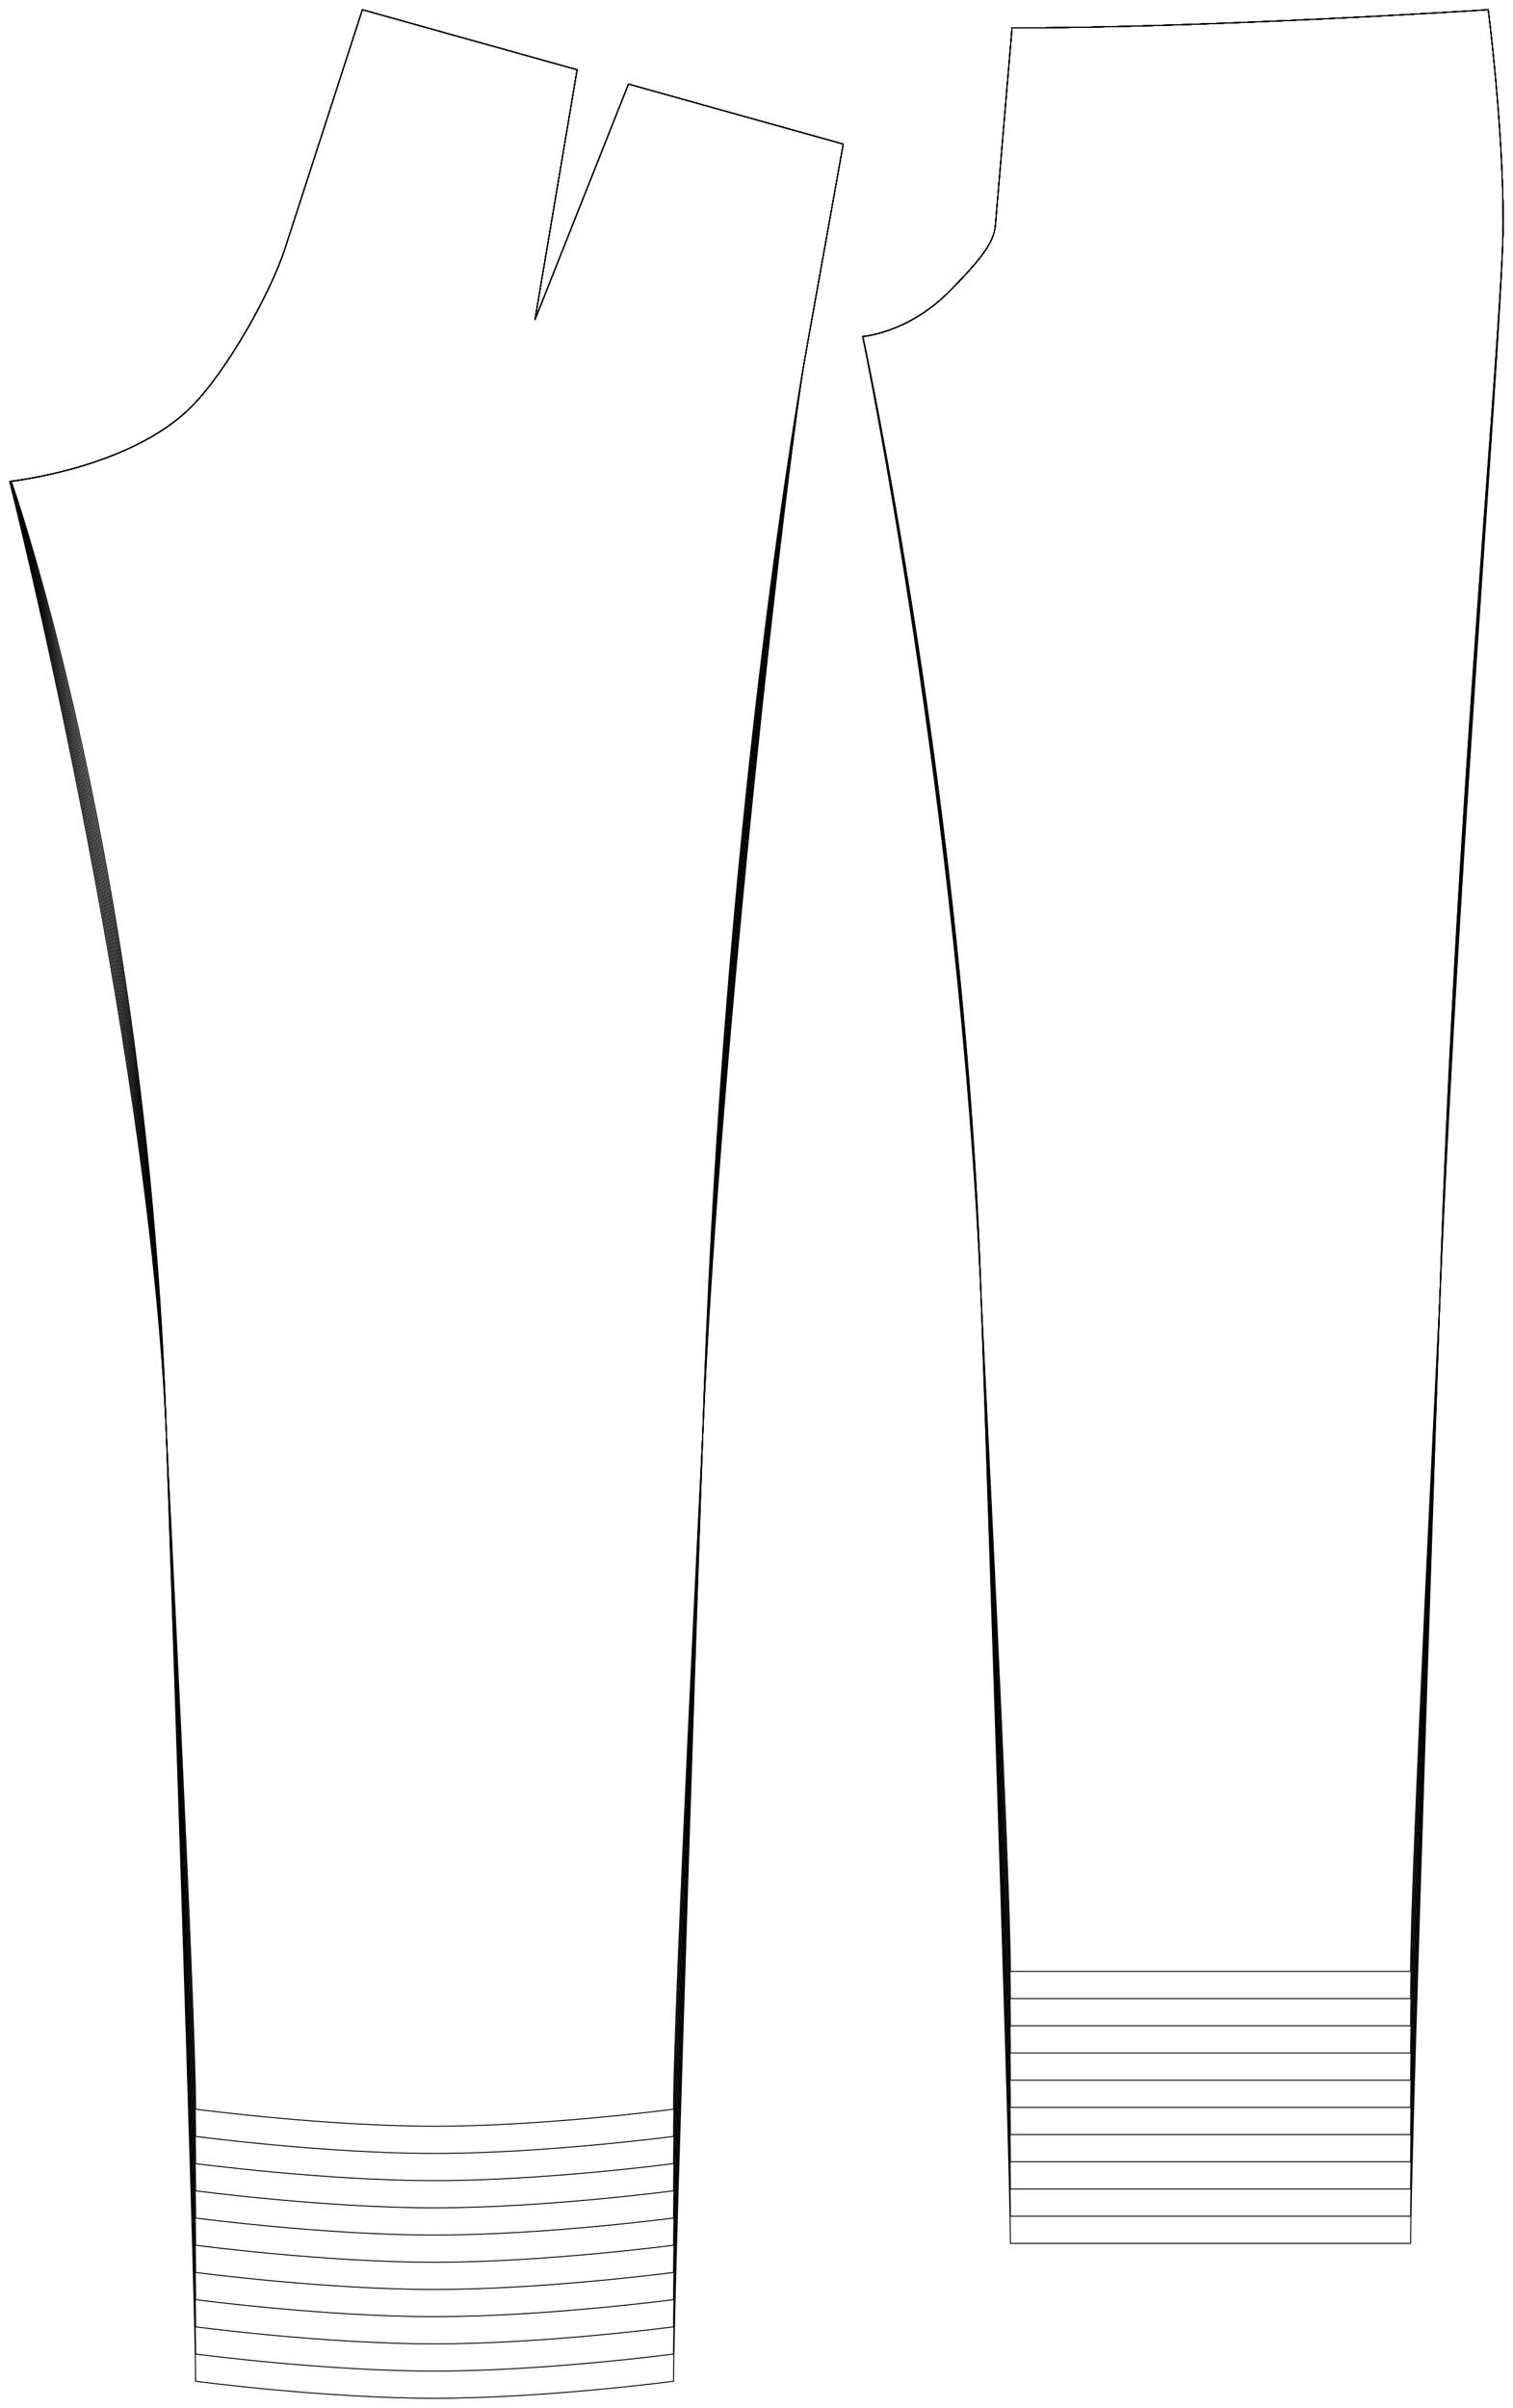 <?xml version="1.0" encoding="UTF-8" standalone="no"?>
<svg
    width ="2759.046"
    height ="4390.615"
    viewbox ="0 0 2759.046 4390.615" xmlns:dc="http://purl.org/dc/elements/1.1/"
    xmlns:cc="http://creativecommons.org/ns#"
    xmlns:rdf="http://www.w3.org/1999/02/22-rdf-syntax-ns#"
    xmlns:svg="http://www.w3.org/2000/svg"
    xmlns="http://www.w3.org/2000/svg"
    xmlns:xlink="http://www.w3.org/1999/xlink"
    xmlns:sodipodi="http://sodipodi.sourceforge.net/DTD/sodipodi-0.dtd"
    xmlns:inkscape="http://www.inkscape.org/namespaces/inkscape" 
>

<style type="text/css">
    <![CDATA[
    path { fill: none; stroke: #000000; stroke-opacity:1; stroke-width: 0.5; stroke-miterlimit:4; stroke-dashoffset:0; stroke-linecap:round; stroke-linejoin:round; }
    path.hidden { fill: none; stroke: none; }]]>
</style>


<!-- Start of group #patternScaleContainer -->
<g id="patternScaleContainer"  transform=" scale(3.543 ) " >
    
    <!-- Start of group #back -->
    <g id="back"  transform=" translate(223.671 64.129)  translate(0 0) " >
        <path class="hidden" id="2"  d=" M  -218.671,-59.129  L  210.34,-59.129  L  210.34,1170  L  -218.671,1170  z " />
<path transform="translate( 0, 0 )" style="stroke: hsl(26.9, 55%, 50%);" id="34"  d=" M  123.007,1021.229  C  123.007,1021.229  56.5,1030  0,1030  C  -56.5,1030  -123.007,1021.229  -123.007,1021.229  C  -123,970  -138.009,674.566  -138.009,674.566  C  -146.986,468.087  -218.671,183.671  -218.671,183.671  C  -218.671,183.671  -157.038,177.071  -125.218,145.251  C  -107.54,127.573  -84.753,87.619  -77.011,63.849  L  -37.162,-59.129  L  73.376,-28.245  L  51.675,100.409  L  99.802,-20.861  L  210.34,10.023  L  190.851,118.818  C  182.567,164.967  146.986,468.087  138.009,674.566  C  138.009,674.566  123,970  123.007,1021.229  z " />
<path transform="translate( 0, 0 )" style="stroke: hsl(53.8, 55%, 50%);" id="68"  d=" M  123.007,1035.229  C  123.007,1035.229  56.5,1044  0,1044  C  -56.5,1044  -123.007,1035.229  -123.007,1035.229  C  -123,984  -138.009,674.583  -138.009,674.583  C  -146.988,459.684  -218.628,183.582  -218.628,183.582  C  -218.628,183.582  -157.038,177.071  -125.218,145.251  C  -107.54,127.573  -84.753,87.619  -77.011,63.849  L  -37.162,-59.129  L  73.376,-28.245  L  51.675,100.409  L  99.802,-20.861  L  210.34,10.023  L  190.851,118.818  C  182.567,164.967  146.988,459.684  138.009,674.583  C  138.009,674.583  123,984  123.007,1035.229  z " />
<path transform="translate( 0, 0 )" style="stroke: hsl(80.7, 55%, 50%);" id="102"  d=" M  123.007,1049.229  C  123.007,1049.229  56.5,1058  0,1058  C  -56.5,1058  -123.007,1049.229  -123.007,1049.229  C  -123,998  -138.008,674.598  -138.008,674.598  C  -146.989,451.28  -218.54,183.657  -218.54,183.657  C  -218.54,183.657  -157.038,177.071  -125.218,145.251  C  -107.54,127.573  -84.753,87.619  -77.011,63.849  L  -37.162,-59.129  L  73.376,-28.245  L  51.675,100.409  L  99.802,-20.861  L  210.34,10.023  L  190.851,118.818  C  182.567,164.967  146.989,451.28  138.008,674.598  C  138.008,674.598  123,998  123.007,1049.229  z " />
<path transform="translate( 0, 0 )" style="stroke: hsl(107.6, 55%, 50%);" id="136"  d=" M  123.007,1063.229  C  123.007,1063.229  56.5,1072  0,1072  C  -56.5,1072  -123.007,1063.229  -123.007,1063.229  C  -123,1012  -138.008,674.613  -138.008,674.613  C  -146.99,442.878  -218.496,183.549  -218.496,183.549  C  -218.496,183.549  -157.038,177.071  -125.218,145.251  C  -107.54,127.573  -84.753,87.619  -77.011,63.849  L  -37.162,-59.129  L  73.376,-28.245  L  51.675,100.409  L  99.802,-20.861  L  210.34,10.023  L  190.851,118.818  C  182.567,164.967  146.99,442.878  138.008,674.613  C  138.008,674.613  123,1012  123.007,1063.229  z " />
<path transform="translate( 0, 0 )" style="stroke: hsl(134.5, 55%, 50%);" id="170"  d=" M  123.007,1077.229  C  123.007,1077.229  56.5,1086  0,1086  C  -56.5,1086  -123.007,1077.229  -123.007,1077.229  C  -123,1026  -138.007,674.626  -138.007,674.626  C  -146.99,434.474  -218.406,183.601  -218.406,183.601  C  -218.406,183.601  -157.038,177.071  -125.218,145.251  C  -107.54,127.573  -84.753,87.619  -77.011,63.849  L  -37.162,-59.129  L  73.376,-28.245  L  51.675,100.409  L  99.802,-20.861  L  210.34,10.023  L  190.851,118.818  C  182.567,164.967  146.99,434.474  138.007,674.626  C  138.007,674.626  123,1026  123.007,1077.229  z " />
<path transform="translate( 0, 0 )" style="stroke: hsl(161.4, 55%, 50%);" id="204"  d=" M  123.007,1091.229  C  123.007,1091.229  56.5,1100  0,1100  C  -56.5,1100  -123.007,1091.229  -123.007,1091.229  C  -123,1040  -138.007,674.639  -138.007,674.639  C  -146.991,426.072  -218.315,183.638  -218.315,183.638  C  -218.315,183.638  -157.038,177.071  -125.218,145.251  C  -107.54,127.573  -84.753,87.619  -77.011,63.849  L  -37.162,-59.129  L  73.376,-28.245  L  51.675,100.409  L  99.802,-20.861  L  210.34,10.023  L  190.851,118.818  C  182.567,164.967  146.991,426.072  138.007,674.639  C  138.007,674.639  123,1040  123.007,1091.229  z " />
<path transform="translate( 0, 0 )" style="stroke: hsl(188.3, 55%, 50%);" id="238"  d=" M  123.007,1105.229  C  123.007,1105.229  56.5,1114  0,1114  C  -56.5,1114  -123.007,1105.229  -123.007,1105.229  C  -123,1054  -138.006,674.651  -138.006,674.651  C  -146.991,417.67  -218.269,183.499  -218.269,183.499  C  -218.269,183.499  -157.038,177.071  -125.218,145.251  C  -107.54,127.573  -84.753,87.619  -77.011,63.849  L  -37.162,-59.129  L  73.376,-28.245  L  51.675,100.409  L  99.802,-20.861  L  210.34,10.023  L  190.851,118.818  C  182.567,164.967  146.991,417.67  138.006,674.651  C  138.006,674.651  123,1054  123.007,1105.229  z " />
<path transform="translate( 0, 0 )" style="stroke: hsl(215.2, 55%, 50%);" id="272"  d=" M  123.007,1119.229  C  123.007,1119.229  56.5,1128  0,1128  C  -56.5,1128  -123.007,1119.229  -123.007,1119.229  C  -123,1068  -138.006,674.662  -138.006,674.662  C  -146.992,409.268  -218.176,183.511  -218.176,183.511  C  -218.176,183.511  -157.038,177.071  -125.218,145.251  C  -107.54,127.573  -84.753,87.619  -77.011,63.849  L  -37.162,-59.129  L  73.376,-28.245  L  51.675,100.409  L  99.802,-20.861  L  210.34,10.023  L  190.851,118.818  C  182.567,164.967  146.992,409.268  138.006,674.662  C  138.006,674.662  123,1068  123.007,1119.229  z " />
<path transform="translate( 0, 0 )" style="stroke: hsl(242.1, 55%, 50%);" id="306"  d=" M  123.007,1133.229  C  123.007,1133.229  56.5,1142  0,1142  C  -56.5,1142  -123.007,1133.229  -123.007,1133.229  C  -123,1082  -138.005,674.672  -138.005,674.672  C  -146.992,400.866  -218.081,183.508  -218.081,183.508  C  -218.081,183.508  -157.038,177.071  -125.218,145.251  C  -107.54,127.573  -84.753,87.619  -77.011,63.849  L  -37.162,-59.129  L  73.376,-28.245  L  51.675,100.409  L  99.802,-20.861  L  210.34,10.023  L  190.851,118.818  C  182.567,164.967  146.992,400.866  138.005,674.672  C  138.005,674.672  123,1082  123.007,1133.229  z " />
<path transform="translate( 0, 0 )" style="stroke: hsl(269, 55%, 50%);" id="340"  d=" M  123.007,1147.229  C  123.007,1147.229  56.5,1156  0,1156  C  -56.5,1156  -123.007,1147.229  -123.007,1147.229  C  -123,1096  -138.005,674.682  -138.005,674.682  C  -146.993,392.464  -217.985,183.49  -217.985,183.49  C  -217.985,183.49  -157.038,177.071  -125.218,145.251  C  -107.54,127.573  -84.753,87.619  -77.011,63.849  L  -37.162,-59.129  L  73.376,-28.245  L  51.675,100.409  L  99.802,-20.861  L  210.34,10.023  L  190.851,118.818  C  182.567,164.967  146.993,392.464  138.005,674.682  C  138.005,674.682  123,1096  123.007,1147.229  z " />
<path transform="translate( 0, 0 )" style="stroke: hsl(295.9, 55%, 50%);" id="374"  d=" M  123.007,1161.229  C  123.007,1161.229  56.5,1170  0,1170  C  -56.5,1170  -123.007,1161.229  -123.007,1161.229  C  -123,1110  -138.005,674.691  -138.005,674.691  C  -146.994,384.062  -217.888,183.456  -217.888,183.456  C  -217.888,183.456  -157.038,177.071  -125.218,145.251  C  -107.54,127.573  -84.753,87.619  -77.011,63.849  L  -37.162,-59.129  L  73.376,-28.245  L  51.675,100.409  L  99.802,-20.861  L  210.34,10.023  L  190.851,118.818  C  182.567,164.967  146.994,384.062  138.005,674.691  C  138.005,674.691  123,1110  123.007,1161.229  z " />
    </g>
    <!-- End of group #back -->
    
    <!-- Start of group #front -->
    <g id="front"  transform=" translate(184.028 -5.568)  translate(439.011 0) " >
        <path class="hidden" id="3"  d=" M  -179.028,10.568  L  150.625,10.568  L  150.625,1160  L  -179.028,1160  z " />
<path transform="translate( 0, 0 )" style="stroke: hsl(26.9, 55%, 50%);" id="35"  d=" M  103,1020  L  -103,1020  C  -103,970  -118.009,674.566  -118.009,674.566  C  -128.977,422.304  -179.011,178.855  -179.011,178.855  C  -179.011,178.855  -155.98,177.071  -134.767,155.858  C  -113.554,134.645  -111.253,127.862  -110.66,120.83  L  -102.15,19.904  C  -0,19.965  142.938,10.568  142.938,10.568  C  142.938,10.568  150.625,70  150.625,120  C  150.625,170  128.977,422.304  118.009,674.566  C  118.009,674.566  103,970  103,1020  z " />
<path transform="translate( 0, 0 )" style="stroke: hsl(53.8, 55%, 50%);" id="69"  d=" M  103,1034  L  -103,1034  C  -103,984  -118.009,674.583  -118.009,674.583  C  -128.55,422.303  -179.028,178.688  -179.028,178.688  C  -179.028,178.688  -155.98,177.071  -134.767,155.858  C  -113.554,134.645  -111.253,127.862  -110.66,120.83  L  -102.15,19.904  C  -0,19.965  142.938,10.568  142.938,10.568  C  142.938,10.568  150.625,70  150.625,120  C  150.625,170  128.55,422.303  118.009,674.583  C  118.009,674.583  103,984  103,1034  z " />
<path transform="translate( 0, 0 )" style="stroke: hsl(80.7, 55%, 50%);" id="103"  d=" M  103,1048  L  -103,1048  C  -103,998  -118.008,674.598  -118.008,674.598  C  -128.154,422.302  -179.014,178.687  -179.014,178.687  C  -179.014,178.687  -155.98,177.071  -134.767,155.858  C  -113.554,134.645  -111.253,127.862  -110.66,120.83  L  -102.15,19.904  C  -0,19.965  142.938,10.568  142.938,10.568  C  142.938,10.568  150.625,70  150.625,120  C  150.625,170  128.154,422.302  118.008,674.598  C  118.008,674.598  103,998  103,1048  z " />
<path transform="translate( 0, 0 )" style="stroke: hsl(107.6, 55%, 50%);" id="137"  d=" M  103,1062  L  -103,1062  C  -103,1012  -118.008,674.613  -118.008,674.613  C  -127.787,422.302  -179.001,178.687  -179.001,178.687  C  -179.001,178.687  -155.98,177.071  -134.767,155.858  C  -113.554,134.645  -111.253,127.862  -110.66,120.83  L  -102.15,19.904  C  -0,19.965  142.938,10.568  142.938,10.568  C  142.938,10.568  150.625,70  150.625,120  C  150.625,170  127.787,422.302  118.008,674.613  C  118.008,674.613  103,1012  103,1062  z " />
<path transform="translate( 0, 0 )" style="stroke: hsl(134.5, 55%, 50%);" id="171"  d=" M  103,1076  L  -103,1076  C  -103,1026  -118.007,674.626  -118.007,674.626  C  -127.446,422.302  -178.989,178.686  -178.989,178.686  C  -178.989,178.686  -155.98,177.071  -134.767,155.858  C  -113.554,134.645  -111.253,127.862  -110.66,120.83  L  -102.15,19.904  C  -0,19.965  142.938,10.568  142.938,10.568  C  142.938,10.568  150.625,70  150.625,120  C  150.625,170  127.446,422.302  118.007,674.626  C  118.007,674.626  103,1026  103,1076  z " />
<path transform="translate( 0, 0 )" style="stroke: hsl(161.4, 55%, 50%);" id="205"  d=" M  103,1090  L  -103,1090  C  -103,1040  -118.007,674.639  -118.007,674.639  C  -127.128,422.304  -178.977,178.686  -178.977,178.686  C  -178.977,178.686  -155.98,177.071  -134.767,155.858  C  -113.554,134.645  -111.253,127.862  -110.66,120.83  L  -102.15,19.904  C  -0,19.965  142.938,10.568  142.938,10.568  C  142.938,10.568  150.625,70  150.625,120  C  150.625,170  127.128,422.304  118.007,674.639  C  118.007,674.639  103,1040  103,1090  z " />
<path transform="translate( 0, 0 )" style="stroke: hsl(188.3, 55%, 50%);" id="239"  d=" M  103,1104  L  -103,1104  C  -103,1054  -118.006,674.651  -118.006,674.651  C  -126.829,422.305  -178.967,178.685  -178.967,178.685  C  -178.967,178.685  -155.98,177.071  -134.767,155.858  C  -113.554,134.645  -111.253,127.862  -110.66,120.83  L  -102.15,19.904  C  -0,19.965  142.938,10.568  142.938,10.568  C  142.938,10.568  150.625,70  150.625,120  C  150.625,170  126.829,422.305  118.006,674.651  C  118.006,674.651  103,1054  103,1104  z " />
<path transform="translate( 0, 0 )" style="stroke: hsl(215.2, 55%, 50%);" id="273"  d=" M  103,1118  L  -103,1118  C  -103,1068  -118.006,674.662  -118.006,674.662  C  -126.551,422.307  -178.957,178.685  -178.957,178.685  C  -178.957,178.685  -155.98,177.071  -134.767,155.858  C  -113.554,134.645  -111.253,127.862  -110.66,120.83  L  -102.15,19.904  C  -0,19.965  142.938,10.568  142.938,10.568  C  142.938,10.568  150.625,70  150.625,120  C  150.625,170  126.551,422.307  118.006,674.662  C  118.006,674.662  103,1068  103,1118  z " />
<path transform="translate( 0, 0 )" style="stroke: hsl(242.1, 55%, 50%);" id="307"  d=" M  103,1132  L  -103,1132  C  -103,1082  -118.005,674.672  -118.005,674.672  C  -126.288,422.308  -178.947,178.685  -178.947,178.685  C  -178.947,178.685  -155.98,177.071  -134.767,155.858  C  -113.554,134.645  -111.253,127.862  -110.66,120.83  L  -102.15,19.904  C  -0,19.965  142.938,10.568  142.938,10.568  C  142.938,10.568  150.625,70  150.625,120  C  150.625,170  126.288,422.308  118.005,674.672  C  118.005,674.672  103,1082  103,1132  z " />
<path transform="translate( 0, 0 )" style="stroke: hsl(269, 55%, 50%);" id="341"  d=" M  103,1146  L  -103,1146  C  -103,1096  -118.005,674.682  -118.005,674.682  C  -126.042,422.31  -178.939,178.684  -178.939,178.684  C  -178.939,178.684  -155.98,177.071  -134.767,155.858  C  -113.554,134.645  -111.253,127.862  -110.66,120.83  L  -102.15,19.904  C  -0,19.965  142.938,10.568  142.938,10.568  C  142.938,10.568  150.625,70  150.625,120  C  150.625,170  126.042,422.31  118.005,674.682  C  118.005,674.682  103,1096  103,1146  z " />
<path transform="translate( 0, 0 )" style="stroke: hsl(295.9, 55%, 50%);" id="375"  d=" M  103,1160  L  -103,1160  C  -103,1110  -118.005,674.691  -118.005,674.691  C  -125.811,422.312  -178.93,178.684  -178.93,178.684  C  -178.93,178.684  -155.98,177.071  -134.767,155.858  C  -113.554,134.645  -111.253,127.862  -110.66,120.83  L  -102.15,19.904  C  -0,19.965  142.938,10.568  142.938,10.568  C  142.938,10.568  150.625,70  150.625,120  C  150.625,170  125.811,422.312  118.005,674.691  C  118.005,674.691  103,1110  103,1160  z " />
    </g>
    <!-- End of group #front -->
    
    <!-- Start of group #waistbandInterfacingLeft -->
    <g id="waistbandInterfacingLeft"  transform=" translate(0 0)  translate(778.664 0) " >
    </g>
    <!-- End of group #waistbandInterfacingLeft -->
    
    <!-- Start of group #waistbandInterfacingRight -->
    <g id="waistbandInterfacingRight"  transform=" translate(0 0)  translate(778.664 0) " >
    </g>
    <!-- End of group #waistbandInterfacingRight -->
    
    <!-- Start of group #waistbandLeft -->
    <g id="waistbandLeft"  transform=" translate(0 0)  translate(778.664 0) " >
    </g>
    <!-- End of group #waistbandLeft -->
    
    <!-- Start of group #waistbandRight -->
    <g id="waistbandRight"  transform=" translate(0 0)  translate(778.664 0) " >
    </g>
    <!-- End of group #waistbandRight -->
    
    <!-- Start of group #waistbandLiningLeft -->
    <g id="waistbandLiningLeft"  transform=" translate(0 0)  translate(778.664 0) " >
    </g>
    <!-- End of group #waistbandLiningLeft -->
    
    <!-- Start of group #waistbandLiningRight -->
    <g id="waistbandLiningRight"  transform=" translate(0 0)  translate(778.664 0) " >
    </g>
    <!-- End of group #waistbandLiningRight -->
    
    <!-- Start of group #flyPiece -->
    <g id="flyPiece"  transform=" translate(0 0)  translate(778.664 0) " >
    </g>
    <!-- End of group #flyPiece -->
    
    <!-- Start of group #flyShield -->
    <g id="flyShield"  transform=" translate(0 0)  translate(778.664 0) " >
    </g>
    <!-- End of group #flyShield -->
    
    <!-- Start of group #sidePiece -->
    <g id="sidePiece"  transform=" translate(0 0)  translate(778.664 0) " >
    </g>
    <!-- End of group #sidePiece -->
    
    <!-- Start of group #frontPocketBag -->
    <g id="frontPocketBag"  transform=" translate(0 0)  translate(778.664 0) " >
    </g>
    <!-- End of group #frontPocketBag -->
    
    <!-- Start of group #backInnerPocketBag -->
    <g id="backInnerPocketBag"  transform=" translate(0 0)  translate(778.664 0) " >
    </g>
    <!-- End of group #backInnerPocketBag -->
    
    <!-- Start of group #backOuterPocketBag -->
    <g id="backOuterPocketBag"  transform=" translate(0 0)  translate(778.664 0) " >
    </g>
    <!-- End of group #backOuterPocketBag -->
    
    <!-- Start of group #backPocketFacing -->
    <g id="backPocketFacing"  transform=" translate(0 0)  translate(778.664 0) " >
    </g>
    <!-- End of group #backPocketFacing -->
    
    <!-- Start of group #backPocketInterfacing -->
    <g id="backPocketInterfacing"  transform=" translate(0 0)  translate(778.664 0) " >
    </g>
    <!-- End of group #backPocketInterfacing -->
    
    <!-- Start of group #beltLoop -->
    <g id="beltLoop"  transform=" translate(0 0)  translate(778.664 0) " >
    </g>
    <!-- End of group #beltLoop -->
    
    <!-- Start of group #sampler-back -->
    <g id="sampler-back"  transform=" translate(0 0)  translate(778.664 0) " >
    </g>
    <!-- End of group #sampler-back -->
    
    <!-- Start of group #sampler-front -->
    <g id="sampler-front"  transform=" translate(0 0)  translate(778.664 0) " >
    </g>
    <!-- End of group #sampler-front -->
</g>
<!-- End of group #patternScaleContainer -->

</svg>


